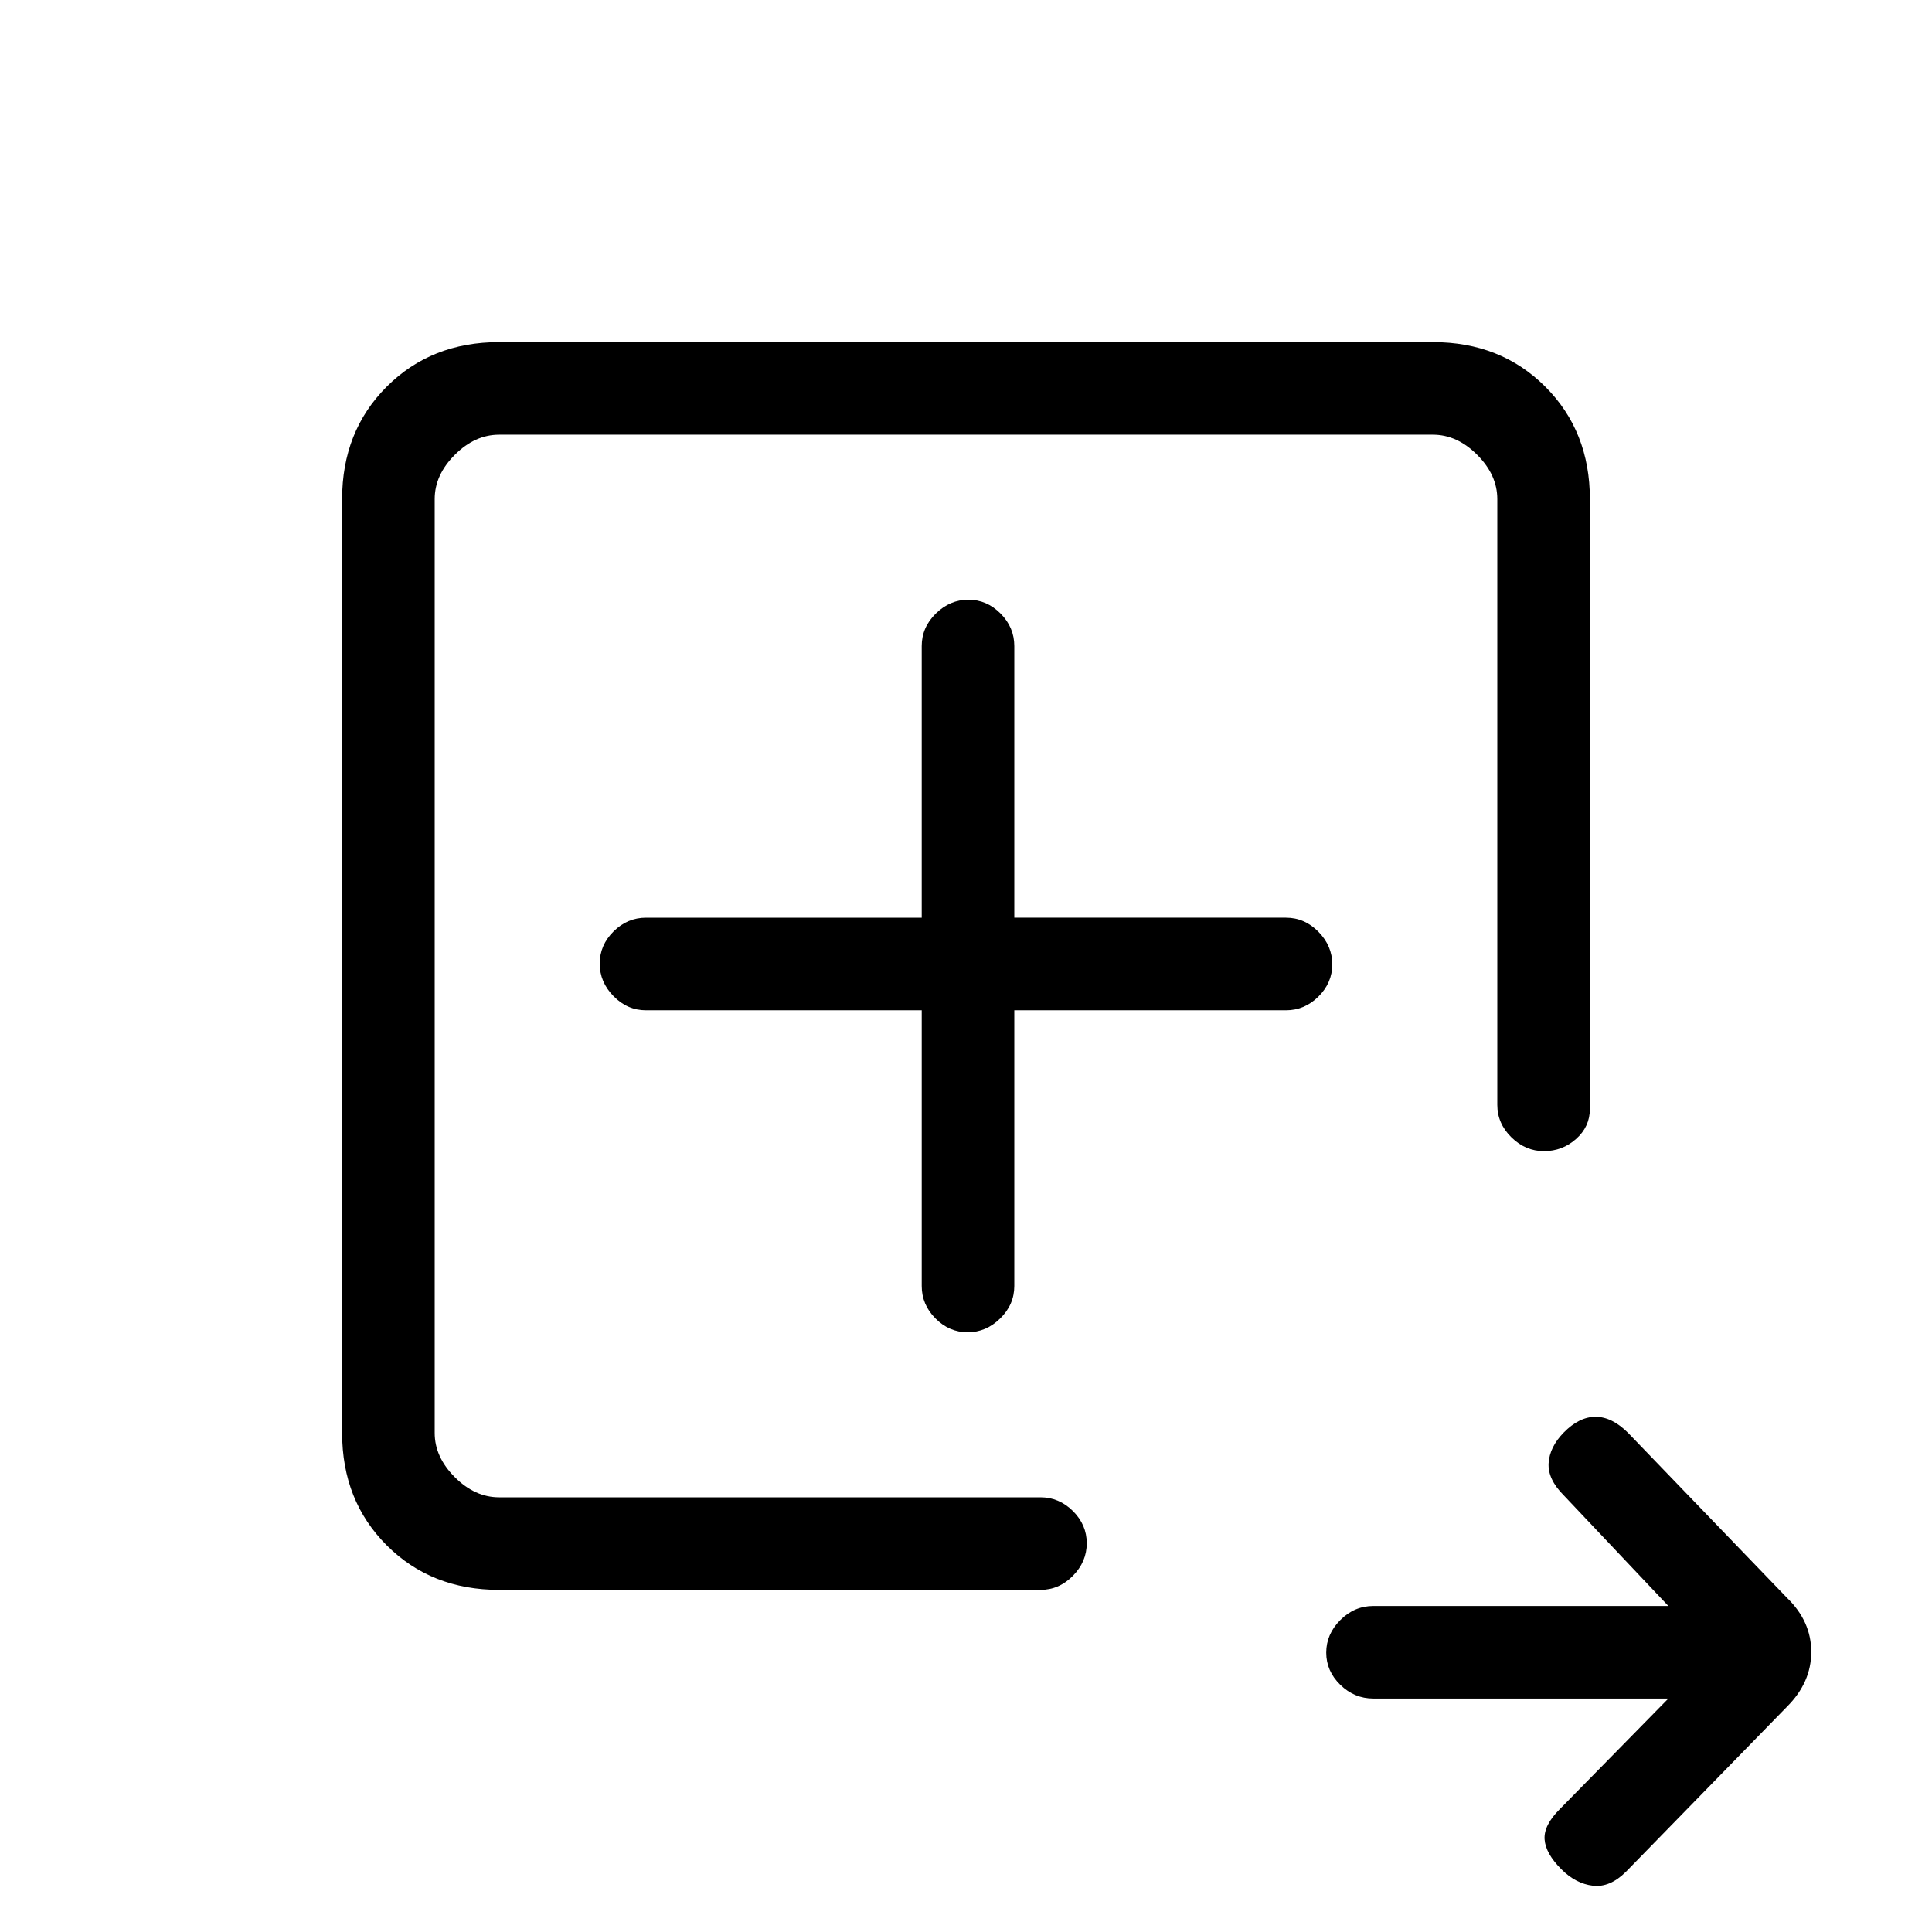 <svg xmlns="http://www.w3.org/2000/svg" height="20" viewBox="0 -960 960 960" width="20"><path d="M216-216v-528 530-2Zm32 46q-33.7 0-55.85-22.15T170-248v-464q0-33.7 22.15-55.85T248-790h464q33.7 0 55.85 22.15T790-712v303q0 8.83-6.82 14.91-6.83 6.09-16 6.09-9.18 0-16.18-6.88-7-6.87-7-16.12v-301q0-12-10-22t-22-10H248q-12 0-22 10t-10 22v464q0 12 10 22t22 10h269q9.25 0 16.13 6.82 6.87 6.83 6.87 16 0 9.18-6.87 16.18-6.88 7-16.13 7H248Zm581 54H682.41q-9.43 0-16.42-6.82-6.99-6.83-6.99-16 0-9.18 6.99-16.18t16.42-7H829l-52-55q-8-8-7.5-16t7.5-15.17q7.67-7.83 15.83-7.83 8.17 0 16.17 8l79 82q12 11.64 12 26.82T888-112l-80 82q-8 8-16.5 7t-15.67-8.17Q768-39 767.5-46t7.5-15l54-55ZM458-458v137q0 9.25 6.82 16.12 6.83 6.88 16 6.88 9.18 0 16.18-6.88 7-6.87 7-16.12v-137h135q9.25 0 16.13-6.82 6.87-6.83 6.87-16 0-9.18-6.87-16.18-6.88-7-16.13-7H504v-135q0-9.25-6.82-16.13-6.83-6.87-16-6.87-9.18 0-16.18 6.87-7 6.88-7 16.13v135H321q-9.25 0-16.12 6.82-6.88 6.83-6.88 16 0 9.18 6.88 16.18 6.87 7 16.12 7h137Z"/></svg>